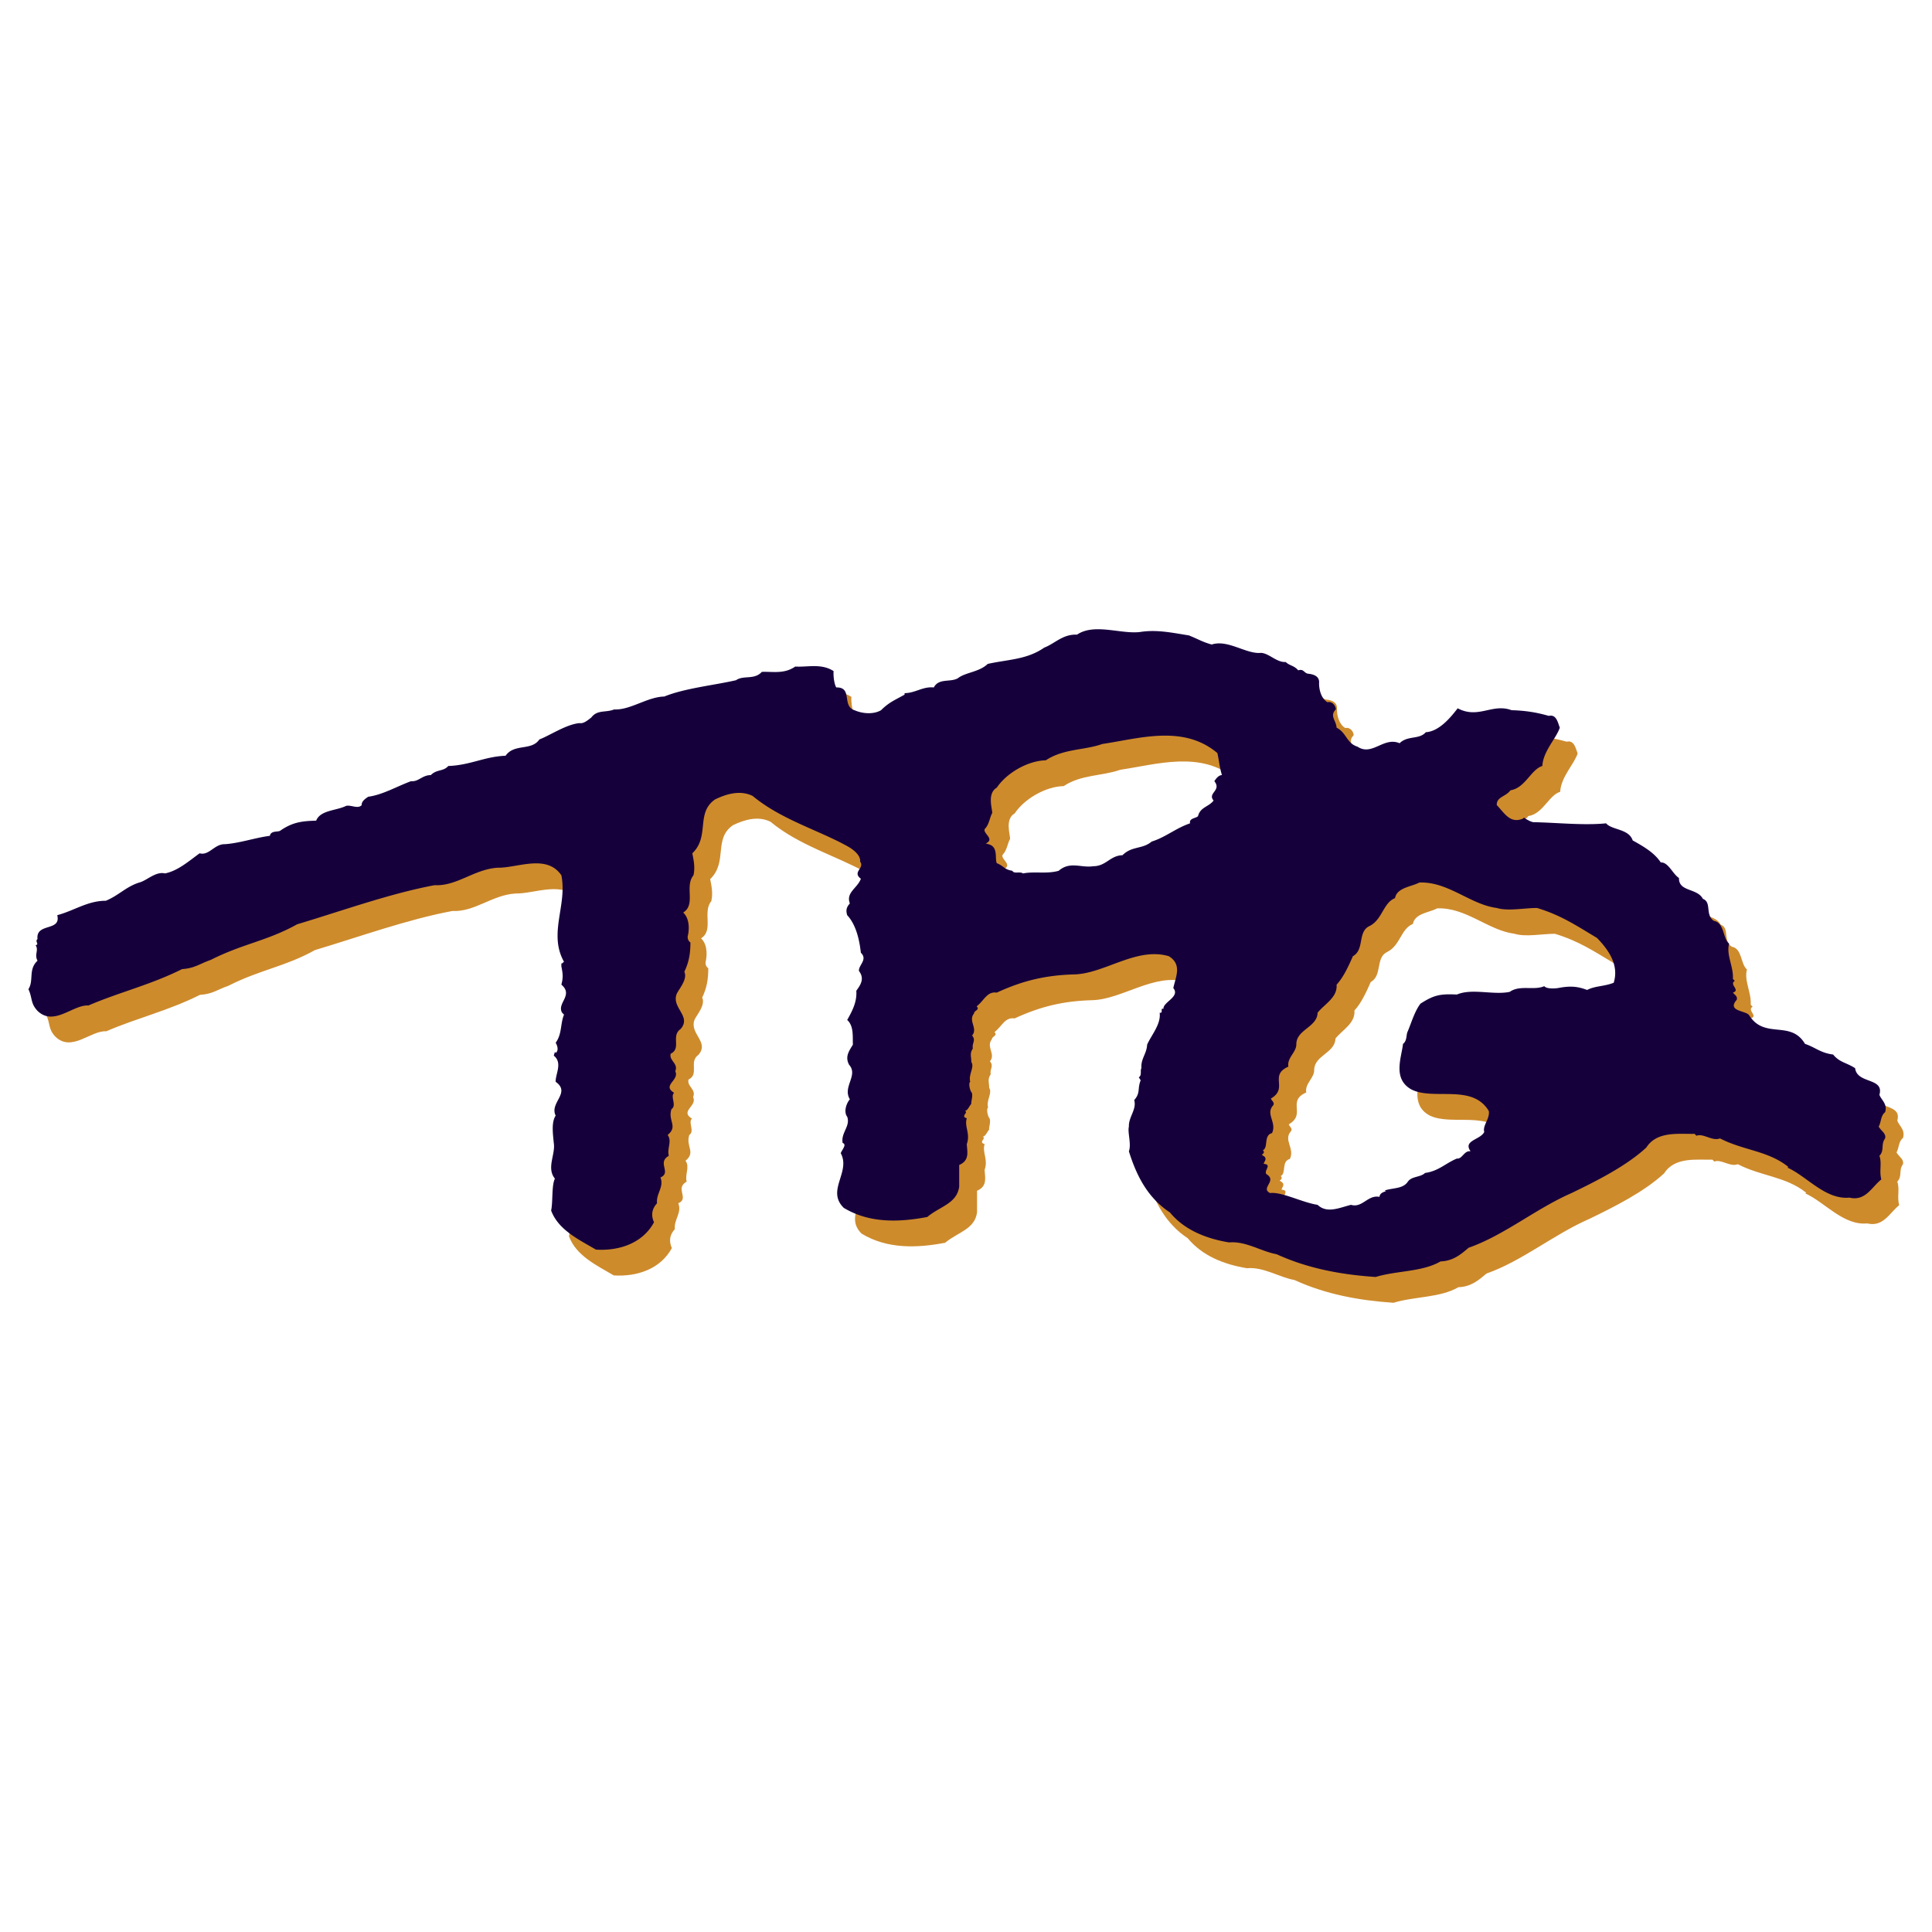 <svg xmlns="http://www.w3.org/2000/svg" width="2500" height="2500" viewBox="0 0 192.756 192.756"><g fill-rule="evenodd" clip-rule="evenodd"><path fill="#fff" d="M0 0h192.756v192.756H0V0z"/><path d="M120.398 65.97c.947.378 1.324.644 2.271.909 1.629-.53 3.447.985 4.924.833.797.038 1.592.985 2.463.909.379.379.832.341 1.25.833.568-.189.568.303 1.021.341.682.076 1.061.341 1.061.833-.037.757.229 1.667.834 2.007.492-.113.834.379.834.72-.645.644.037 1.099.074 1.818 1.023.53.984 1.553 2.084 1.894 1.477.984 2.613-1.022 4.203-.341.797-.795 1.971-.341 2.613-1.099 1.363-.076 2.539-1.553 3.182-2.386 2.084 1.099 3.447-.53 5.379.189 1.4.038 2.537.227 3.711.568.758-.189.91.682 1.1 1.174-.342 1.06-1.668 2.348-1.742 3.825-1.137.341-1.705 2.197-3.182 2.424-.455.644-1.402.644-1.363 1.478.795.833 1.324 1.855 2.574 1.363l.152-.114c.227.189.682.417.908.455 2.311.038 5.037.341 7.273.114.566.682 2.271.53 2.65 1.704 1.021.568 2.158 1.212 2.803 2.197.758-.038 1.174 1.136 1.818 1.553-.039 1.401 1.818.985 2.387 2.083.908.341.189 1.591 1.098 2.197 1.061.189.871 1.741 1.516 2.272-.305 1.136.453 2.272.377 3.521l.189.189c-.605.379.607.909-.189 1.175.189.228.494.378.379.72-1.021 1.174.986 1.061 1.25 1.553 1.553 2.424 4.129.416 5.568 2.84 1.021.342 1.553.91 2.803 1.061.645.796 1.326.796 2.197 1.364.188 1.591 2.916.909 2.424 2.651.15.492.832.908.568 1.742-.455.341-.379.984-.645 1.439.303.492.758.682.645 1.174-.455.605-.039 1.174-.568 1.742.264.72-.039 1.515.189 2.348-.986.796-1.592 2.197-3.182 1.818-2.387.228-4.242-2.121-6.174-2.992l.076-.076c-2.047-1.628-4.471-1.628-6.818-2.84-.795.303-1.629-.53-2.348-.266l-.189-.189c-1.553.038-3.75-.303-4.811 1.363-2.008 1.856-4.961 3.334-7.461 4.545-3.561 1.554-6.705 4.205-10.264 5.454-.721.606-1.516 1.326-2.803 1.364-1.818 1.061-4.355.908-6.477 1.553-3.41-.228-6.742-.834-9.887-2.272-1.514-.266-3.066-1.325-4.734-1.175-2.311-.378-4.469-1.249-5.908-2.992-2.234-1.477-3.332-3.674-4.09-6.098.266-.719-.152-1.894 0-2.461-.039-.985.795-1.705.529-2.651.645-.72.305-1.137.645-1.97l-.189-.303c.342-.189.113-.682.266-.909-.076-.947.529-1.439.568-2.349.416-.947 1.4-2.045 1.25-3.182.416.076 0-.53.379-.379-.076-.682 1.703-1.212.984-2.083.227-1.098.908-2.348-.455-3.181-3.219-.947-6.4 1.742-9.432 1.817-2.803.076-5.111.606-7.727 1.818-.984-.151-1.287.833-2.006 1.363.34.379-.229.379-.266.72-.605.758.416 1.477-.189 2.196.416.493-.037.758.076 1.288-.342.53-.152.795-.152 1.363.342.492-.303 1.212-.113 1.97-.189.113-.037.833.113 1.022.229.266-.076 1.061 0 1.174-.227.228-.303.606-.645.72.418.114-.49.53.189.72-.264.834.379 1.516 0 2.576.039.757.305 1.628-.756 2.083v2.158c-.229 1.705-1.932 1.97-3.182 3.03-2.803.53-5.757.644-8.332-.909-1.78-1.742.72-3.561-.303-5.454.114-.341.644-.871.189-1.022-.189-1.022.795-1.667.454-2.613-.378-.492-.075-1.363.266-1.742-.757-1.25.871-2.386-.076-3.446-.417-.796-.038-1.326.379-2.008-.038-.758.114-1.855-.568-2.462.531-.946.985-1.817.91-2.916.378-.53.871-1.175.265-1.97-.075-.568.909-1.137.189-1.818-.113-.984-.379-2.688-1.364-3.749-.151-.493-.075-.795.266-1.174-.417-1.098.757-1.515 1.098-2.462-.909-.682.417-1.06-.076-1.704.076-.72-.872-1.326-1.288-1.553-2.954-1.629-6.59-2.652-9.43-5-1.212-.606-2.576-.228-3.75.341-1.97 1.363-.492 3.674-2.272 5.378.114.606.303 1.363.114 2.197-.909 1.098.265 2.916-1.023 3.711.72.682.568 1.894.455 2.348-.038.303.075.492.265.644 0 1.099-.151 1.97-.606 2.917.341.757-.53 1.704-.757 2.196-.568 1.401 1.515 2.234.378 3.522-.985.682.114 1.932-.985 2.462-.189.682.796.984.455 1.742.454.909-1.364 1.401-.114 2.159-.417.378.303 1.249-.265 1.628-.379 1.175.682 1.704-.379 2.576.455.605-.076 1.325.114 2.083-1.212.682.303 1.666-.833 2.158.379.947-.454 1.629-.341 2.576-.53.568-.606 1.212-.303 1.894-1.099 2.045-3.409 2.879-5.795 2.727-1.742-1.022-3.75-1.969-4.469-3.9.189-.834.038-2.538.378-3.182-.871-1.061.076-2.424-.113-3.561-.076-.833-.265-2.045.189-2.727-.644-1.288 1.553-2.272 0-3.371-.038-.758.72-1.894-.189-2.613l.113-.379.076.114c.341-.266.151-.758 0-1.023.644-.871.455-1.894.833-2.803l-.189-.189c-.568-.946 1.174-1.742-.076-2.803.189-.719.152-1.061 0-1.817v-.304c.114.038.152-.113.265-.151-1.591-2.84.341-5.643-.265-8.635-1.477-2.159-4.394-.72-6.363-.758-2.349.151-4.053 1.856-6.287 1.742-4.47.833-9.393 2.613-13.711 3.901-2.992 1.666-5.416 1.932-8.635 3.56-1.099.379-1.591.834-2.841.909-3.181 1.591-6.287 2.311-9.355 3.636-1.515-.113-3.447 2.122-5.075.53-.72-.757-.492-1.287-.909-2.158.568-.871-.038-1.97.909-2.841-.341-.644.151-1.022-.189-1.553.417-.076-.114-.379.189-.606-.189-1.666 2.386-.719 1.97-2.386 1.704-.455 3.03-1.439 4.848-1.439 1.288-.53 2.007-1.401 3.333-1.817.757-.19 1.629-1.137 2.575-.909 1.288-.266 2.349-1.212 3.447-2.008.947.266 1.477-.947 2.538-.909 1.515-.113 2.992-.644 4.47-.833.113-.568.833-.341 1.06-.53 1.25-.871 2.272-.947 3.56-.985.417-1.06 2.008-.984 2.992-1.477.492-.113 1.174.341 1.553-.075-.038-.379.379-.644.645-.833 1.439-.189 2.84-1.023 4.279-1.553.758.076 1.099-.606 1.97-.606.606-.606 1.25-.341 1.742-.909 2.197-.076 3.636-.947 5.719-1.022.871-1.25 2.576-.455 3.371-1.629 1.022-.379 2.689-1.515 4.015-1.628.379.076.796-.265 1.174-.568.606-.796 1.439-.455 2.272-.796 1.628.076 3.295-1.25 5-1.288 2.045-.833 5.037-1.136 7.158-1.628.758-.53 1.818 0 2.575-.833 1.137-.038 2.235.228 3.333-.53 1.212.076 2.613-.341 3.826.455-.038.379.038 1.25.265 1.629 1.667-.038.53 1.855 1.818 2.272.872.378 1.932.416 2.652 0 .795-.796 1.401-1.023 2.348-1.553v-.151c1.061 0 1.818-.682 2.917-.568.493-.947 1.628-.493 2.386-.909.758-.606 2.121-.606 2.992-1.439 2.045-.455 3.9-.417 5.643-1.628 1.023-.378 1.857-1.363 3.258-1.288 1.742-1.174 4.355-.038 6.287-.265 1.666-.264 3.22.077 4.886.342zm-8.636 10.832c-1.816.644-3.863.454-5.643 1.628-1.779.038-3.9 1.25-4.887 2.727-.984.568-.453 2.083-.453 2.538-.229.341-.303 1.136-.721 1.553-.34.417 1.061 1.023.076 1.478l.266.075c1.023.266.605 1.439.832 1.894.684.265.758.644 1.555.757.15.341.756.038 1.061.266 1.135-.228 2.385.076 3.559-.266 1.137-.984 2.236-.265 3.447-.454 1.287 0 1.666-1.061 2.916-1.099.947-.947 1.971-.568 2.916-1.363 1.365-.417 2.387-1.326 3.826-1.818-.113-.531.605-.493.795-.72.227-.909 1.061-.909 1.553-1.553-.643-.757.834-.984.076-1.931.152-.228.416-.606.758-.606-.266-.909-.266-1.326-.455-2.197-3.409-2.878-7.841-1.439-11.477-.909zm31.627 13.825c-.758.417-2.234.492-2.424 1.553-1.213.492-1.25 2.158-2.576 2.802-1.174.568-.455 2.348-1.629 2.993-.416.946-.947 2.121-1.629 2.84.113 1.288-1.25 1.97-1.893 2.803-.039 1.439-2.084 1.667-2.121 3.105.037.834-.947 1.364-.795 2.273-1.971.871.037 2.158-1.742 3.181.074.228.453.455.188.72-.719.872.418 1.667-.074 2.728-.871.228-.342 1.438-.91 1.704l.076.113c.076.152-.076.266-.189.341l.266.189c.264.266-.039.493-.076.72.871.076 0 .645.266 1.023 1.137.682-.645 1.4.379 1.893 1.135-.15 3.219.947 4.734 1.175.947.909 2.234.265 3.332 0 1.137.341 1.666-1.022 2.842-.796.037-.341.303-.454.643-.567l-.113-.076c.834-.265 1.781-.151 2.273-.833.377-.606 1.287-.455 1.742-.909 1.363-.189 2.006-.946 3.18-1.439.531.076.721-.833 1.365-.72-.797-1.098.984-1.136 1.363-1.932-.189-.644.568-1.287.453-2.083-1.627-2.765-5.529-1.022-7.727-2.158-1.893-1.062-.984-3.182-.832-4.546.416-.303.303-.908.455-1.212.377-.871.682-2.007 1.287-2.802 1.363-.871 1.969-.985 3.635-.909 1.516-.645 3.637.075 5.266-.266 1.023-.72 2.424-.113 3.447-.567.264.303 1.098.227 1.363.188 1.174-.227 1.932-.188 2.916.189.795-.416 1.705-.341 2.65-.72.531-1.704-.416-3.181-1.666-4.469-2.082-1.25-3.598-2.272-5.984-2.992-1.25 0-2.916.341-4.014 0-2.653-.341-4.848-2.651-7.727-2.537z" fill="#ce8b2c"/><path d="M118.617 63.395c.947.379 1.326.644 2.273.909 1.629-.53 3.447.984 4.924.833.795.038 1.59.985 2.461.909.379.378.834.341 1.25.833.568-.189.568.303 1.023.341.682.076 1.061.341 1.061.833-.039.757.227 1.667.834 2.007.492-.114.832.379.832.72-.645.644.037 1.098.076 1.818 1.021.53.984 1.553 2.082 1.894 1.479.985 2.613-1.022 4.205-.34.795-.796 1.969-.341 2.613-1.099 1.363-.076 2.537-1.553 3.182-2.386 2.082 1.098 3.447-.53 5.379.189 1.4.038 2.537.227 3.711.568.758-.189.908.682 1.098 1.174-.34 1.06-1.666 2.348-1.742 3.825-1.137.341-1.703 2.197-3.182 2.424-.453.644-1.4.644-1.363 1.477.795.833 1.326 1.856 2.576 1.364l.15-.114c.229.189.682.417.91.455 2.311.038 5.037.341 7.271.114.568.682 2.273.53 2.652 1.705 1.021.568 2.158 1.211 2.801 2.196.758-.038 1.176 1.136 1.818 1.553-.037 1.401 1.818.984 2.387 2.083.908.341.189 1.591 1.098 2.197 1.061.189.871 1.742 1.516 2.272-.303 1.136.455 2.273.379 3.523l.189.188c-.605.379.605.909-.189 1.174.189.228.492.379.379.72-1.023 1.175.984 1.061 1.25 1.553 1.553 2.425 4.129.417 5.566 2.841 1.023.341 1.555.909 2.803 1.061.645.796 1.326.796 2.197 1.364.189 1.59 2.916.908 2.424 2.65.152.493.834.909.568 1.742-.455.342-.379.984-.643 1.439.303.492.756.682.643 1.174-.455.606-.037 1.175-.568 1.742.266.72-.037 1.516.189 2.349-.984.796-1.59 2.196-3.182 1.818-2.385.228-4.242-2.121-6.174-2.992l.076-.076c-2.045-1.629-4.469-1.629-6.816-2.841-.797.304-1.629-.53-2.35-.265l-.189-.189c-1.553.038-3.748-.303-4.809 1.363-2.008 1.856-4.963 3.333-7.463 4.545-3.559 1.554-6.703 4.204-10.264 5.454-.719.606-1.514 1.326-2.803 1.363-1.818 1.061-4.355.909-6.477 1.554-3.408-.228-6.742-.834-9.885-2.272-1.516-.266-3.068-1.326-4.734-1.175-2.311-.379-4.469-1.25-5.908-2.992-2.234-1.477-3.334-3.674-4.092-6.098.266-.72-.15-1.894 0-2.462-.037-.984.797-1.704.531-2.651.645-.72.303-1.136.645-1.97l-.189-.303c.34-.189.113-.682.264-.908-.074-.947.531-1.439.568-2.349.418-.947 1.402-2.046 1.25-3.182.418.075 0-.53.379-.379-.076-.682 1.705-1.212.984-2.083.229-1.099.91-2.348-.453-3.181-3.221-.947-6.402 1.742-9.432 1.818-2.803.075-5.113.605-7.727 1.817-.984-.151-1.287.834-2.008 1.364.342.379-.227.379-.266.719-.605.758.418 1.478-.188 2.197.417.492-.038.758.075 1.288-.34.53-.151.795-.151 1.363.34.492-.303 1.212-.113 1.97-.189.113-.038.833.113 1.022.227.265-.075 1.061 0 1.174-.228.228-.303.606-.644.72.416.113-.492.53.189.72-.265.833.379 1.515 0 2.575.037.758.303 1.629-.758 2.083v2.159c-.227 1.704-1.931 1.97-3.182 3.03-2.802.53-5.757.644-8.332-.909-1.78-1.742.72-3.561-.303-5.454.114-.341.644-.871.189-1.022-.189-1.022.795-1.667.455-2.613-.379-.492-.076-1.363.265-1.742-.757-1.25.871-2.387-.076-3.447-.417-.795-.038-1.325.379-2.007-.038-.758.113-1.856-.568-2.462.53-.947.985-1.818.909-2.916.379-.531.871-1.174.265-1.97-.075-.568.909-1.137.189-1.818-.113-.984-.378-2.688-1.363-3.75-.151-.492-.076-.795.265-1.174-.417-1.098.757-1.515 1.098-2.462-.909-.681.417-1.06-.075-1.704.075-.72-.872-1.326-1.288-1.553-2.954-1.629-6.59-2.651-9.431-5-1.212-.606-2.576-.227-3.75.341-1.969 1.364-.492 3.674-2.272 5.378.114.606.303 1.363.114 2.197-.909 1.098.265 2.916-1.023 3.712.72.681.568 1.894.455 2.348a.65.65 0 0 0 .265.644c0 1.098-.151 1.969-.606 2.916.341.758-.53 1.705-.757 2.197-.568 1.401 1.515 2.234.379 3.522-.985.682.113 1.932-.985 2.462-.189.682.795.984.455 1.742.454.908-1.364 1.401-.114 2.158-.417.379.303 1.25-.265 1.629-.379 1.174.682 1.704-.379 2.575.455.606-.076 1.326.114 2.083-1.212.682.303 1.667-.833 2.159.379.947-.454 1.629-.341 2.575-.53.568-.606 1.213-.303 1.895-1.099 2.045-3.409 2.878-5.795 2.727-1.742-1.022-3.75-1.97-4.469-3.901.189-.833.038-2.537.379-3.181-.871-1.061.076-2.425-.114-3.561-.076-.833-.265-2.046.189-2.727-.644-1.288 1.553-2.273 0-3.371-.038-.758.72-1.895-.189-2.613l.114-.379.076.113c.341-.265.151-.758 0-1.022.644-.871.454-1.894.833-2.803l-.189-.189c-.568-.946 1.174-1.742-.076-2.803.189-.72.152-1.061 0-1.817v-.303c.114.037.152-.115.265-.152-1.591-2.841.341-5.644-.265-8.635-1.477-2.159-4.393-.72-6.363-.757-2.348.151-4.053 1.855-6.287 1.742-4.469.833-9.393 2.613-13.711 3.901-2.992 1.667-5.416 1.932-8.635 3.56-1.098.379-1.591.833-2.84.909-3.182 1.591-6.288 2.311-9.355 3.636-1.515-.113-3.447 2.121-5.075.53-.72-.757-.492-1.288-.909-2.159.568-.871-.038-1.969.909-2.84-.341-.644.151-1.022-.189-1.553.417-.076-.113-.378.189-.606-.189-1.667 2.386-.72 1.97-2.386 1.704-.455 3.03-1.439 4.848-1.439 1.288-.53 2.007-1.401 3.333-1.818.758-.189 1.629-1.136 2.575-.909 1.288-.265 2.349-1.212 3.447-2.007.947.265 1.477-.947 2.537-.909 1.515-.113 2.992-.644 4.47-.833.113-.568.833-.341 1.061-.53 1.25-.871 2.272-.947 3.56-.985.417-1.06 2.008-.985 2.992-1.477.493-.114 1.174.341 1.553-.076-.038-.378.378-.644.644-.833 1.439-.189 2.84-1.022 4.279-1.553.758.076 1.099-.606 1.97-.606.606-.606 1.25-.341 1.742-.909 2.197-.076 3.636-.947 5.719-1.022.871-1.25 2.576-.455 3.371-1.628 1.022-.379 2.689-1.515 4.015-1.629.378.076.795-.265 1.174-.568.606-.795 1.439-.455 2.272-.795 1.629.076 3.295-1.25 5-1.288 2.045-.833 5.037-1.136 7.159-1.628.757-.53 1.818 0 2.576-.833 1.136-.038 2.234.228 3.333-.53 1.212.076 2.614-.341 3.826.455-.038.378.038 1.25.265 1.628 1.667-.038.531 1.856 1.818 2.273.871.378 1.932.417 2.651 0 .795-.795 1.401-1.022 2.348-1.553v-.151c1.061 0 1.818-.682 2.917-.568.492-.946 1.628-.492 2.386-.909.757-.606 2.122-.606 2.993-1.439 2.045-.455 3.9-.417 5.643-1.629 1.023-.379 1.855-1.363 3.258-1.288 1.742-1.174 4.355-.038 6.287-.265 1.664-.267 3.217.073 4.883.339zm-8.635 10.832c-1.818.644-3.863.455-5.643 1.629-1.781.038-3.902 1.25-4.887 2.727-.984.568-.455 2.083-.455 2.538-.227.341-.303 1.136-.719 1.553-.342.417 1.061 1.022.076 1.477l.264.076c1.023.265.607 1.439.834 1.894.682.265.758.644 1.553.757.152.341.758.038 1.061.265 1.137-.228 2.387.076 3.561-.265 1.137-.985 2.234-.265 3.447-.455 1.287 0 1.666-1.061 2.916-1.098.947-.947 1.969-.568 2.916-1.363 1.363-.417 2.387-1.326 3.826-1.818-.115-.53.605-.492.795-.72.227-.909 1.061-.909 1.553-1.553-.645-.758.832-.985.076-1.932.15-.228.416-.606.756-.606-.264-.909-.264-1.326-.453-2.197-3.408-2.879-7.84-1.44-11.477-.909zm31.625 13.824c-.758.417-2.234.493-2.424 1.553-1.211.492-1.25 2.159-2.574 2.802-1.176.568-.455 2.349-1.629 2.993-.418.947-.947 2.121-1.629 2.84.113 1.288-1.25 1.97-1.895 2.803-.037 1.439-2.082 1.667-2.121 3.105.039.833-.945 1.363-.795 2.272-1.969.871.039 2.159-1.742 3.182.076.228.455.455.189.72-.719.871.416 1.666-.076 2.727-.871.228-.34 1.439-.908 1.705l.076.113c.074.151-.076.265-.189.341l.264.189c.266.266-.037.492-.074.72.871.076 0 .644.264 1.022 1.137.682-.643 1.401.379 1.894 1.137-.151 3.221.947 4.734 1.175.947.908 2.234.265 3.334 0 1.135.341 1.666-1.023 2.84-.796.039-.341.303-.454.645-.568l-.113-.075c.832-.266 1.779-.151 2.271-.833.379-.606 1.289-.455 1.742-.909 1.363-.189 2.008-.947 3.182-1.439.531.076.721-.833 1.363-.72-.795-1.098.984-1.136 1.363-1.932-.189-.644.568-1.288.455-2.083-1.629-2.765-5.529-1.022-7.727-2.159-1.895-1.06-.984-3.182-.834-4.545.418-.303.305-.909.455-1.212.379-.871.682-2.007 1.289-2.803 1.361-.871 1.969-.984 3.635-.909 1.516-.644 3.637.076 5.266-.265 1.021-.72 2.424-.113 3.445-.568.266.303 1.1.228 1.363.189 1.174-.228 1.932-.189 2.916.189.797-.417 1.705-.341 2.652-.72.529-1.704-.416-3.182-1.666-4.469-2.084-1.25-3.6-2.272-5.984-2.992-1.25 0-2.916.341-4.016 0-2.649-.34-4.847-2.65-7.726-2.537z" fill="#16003c"/></g></svg>